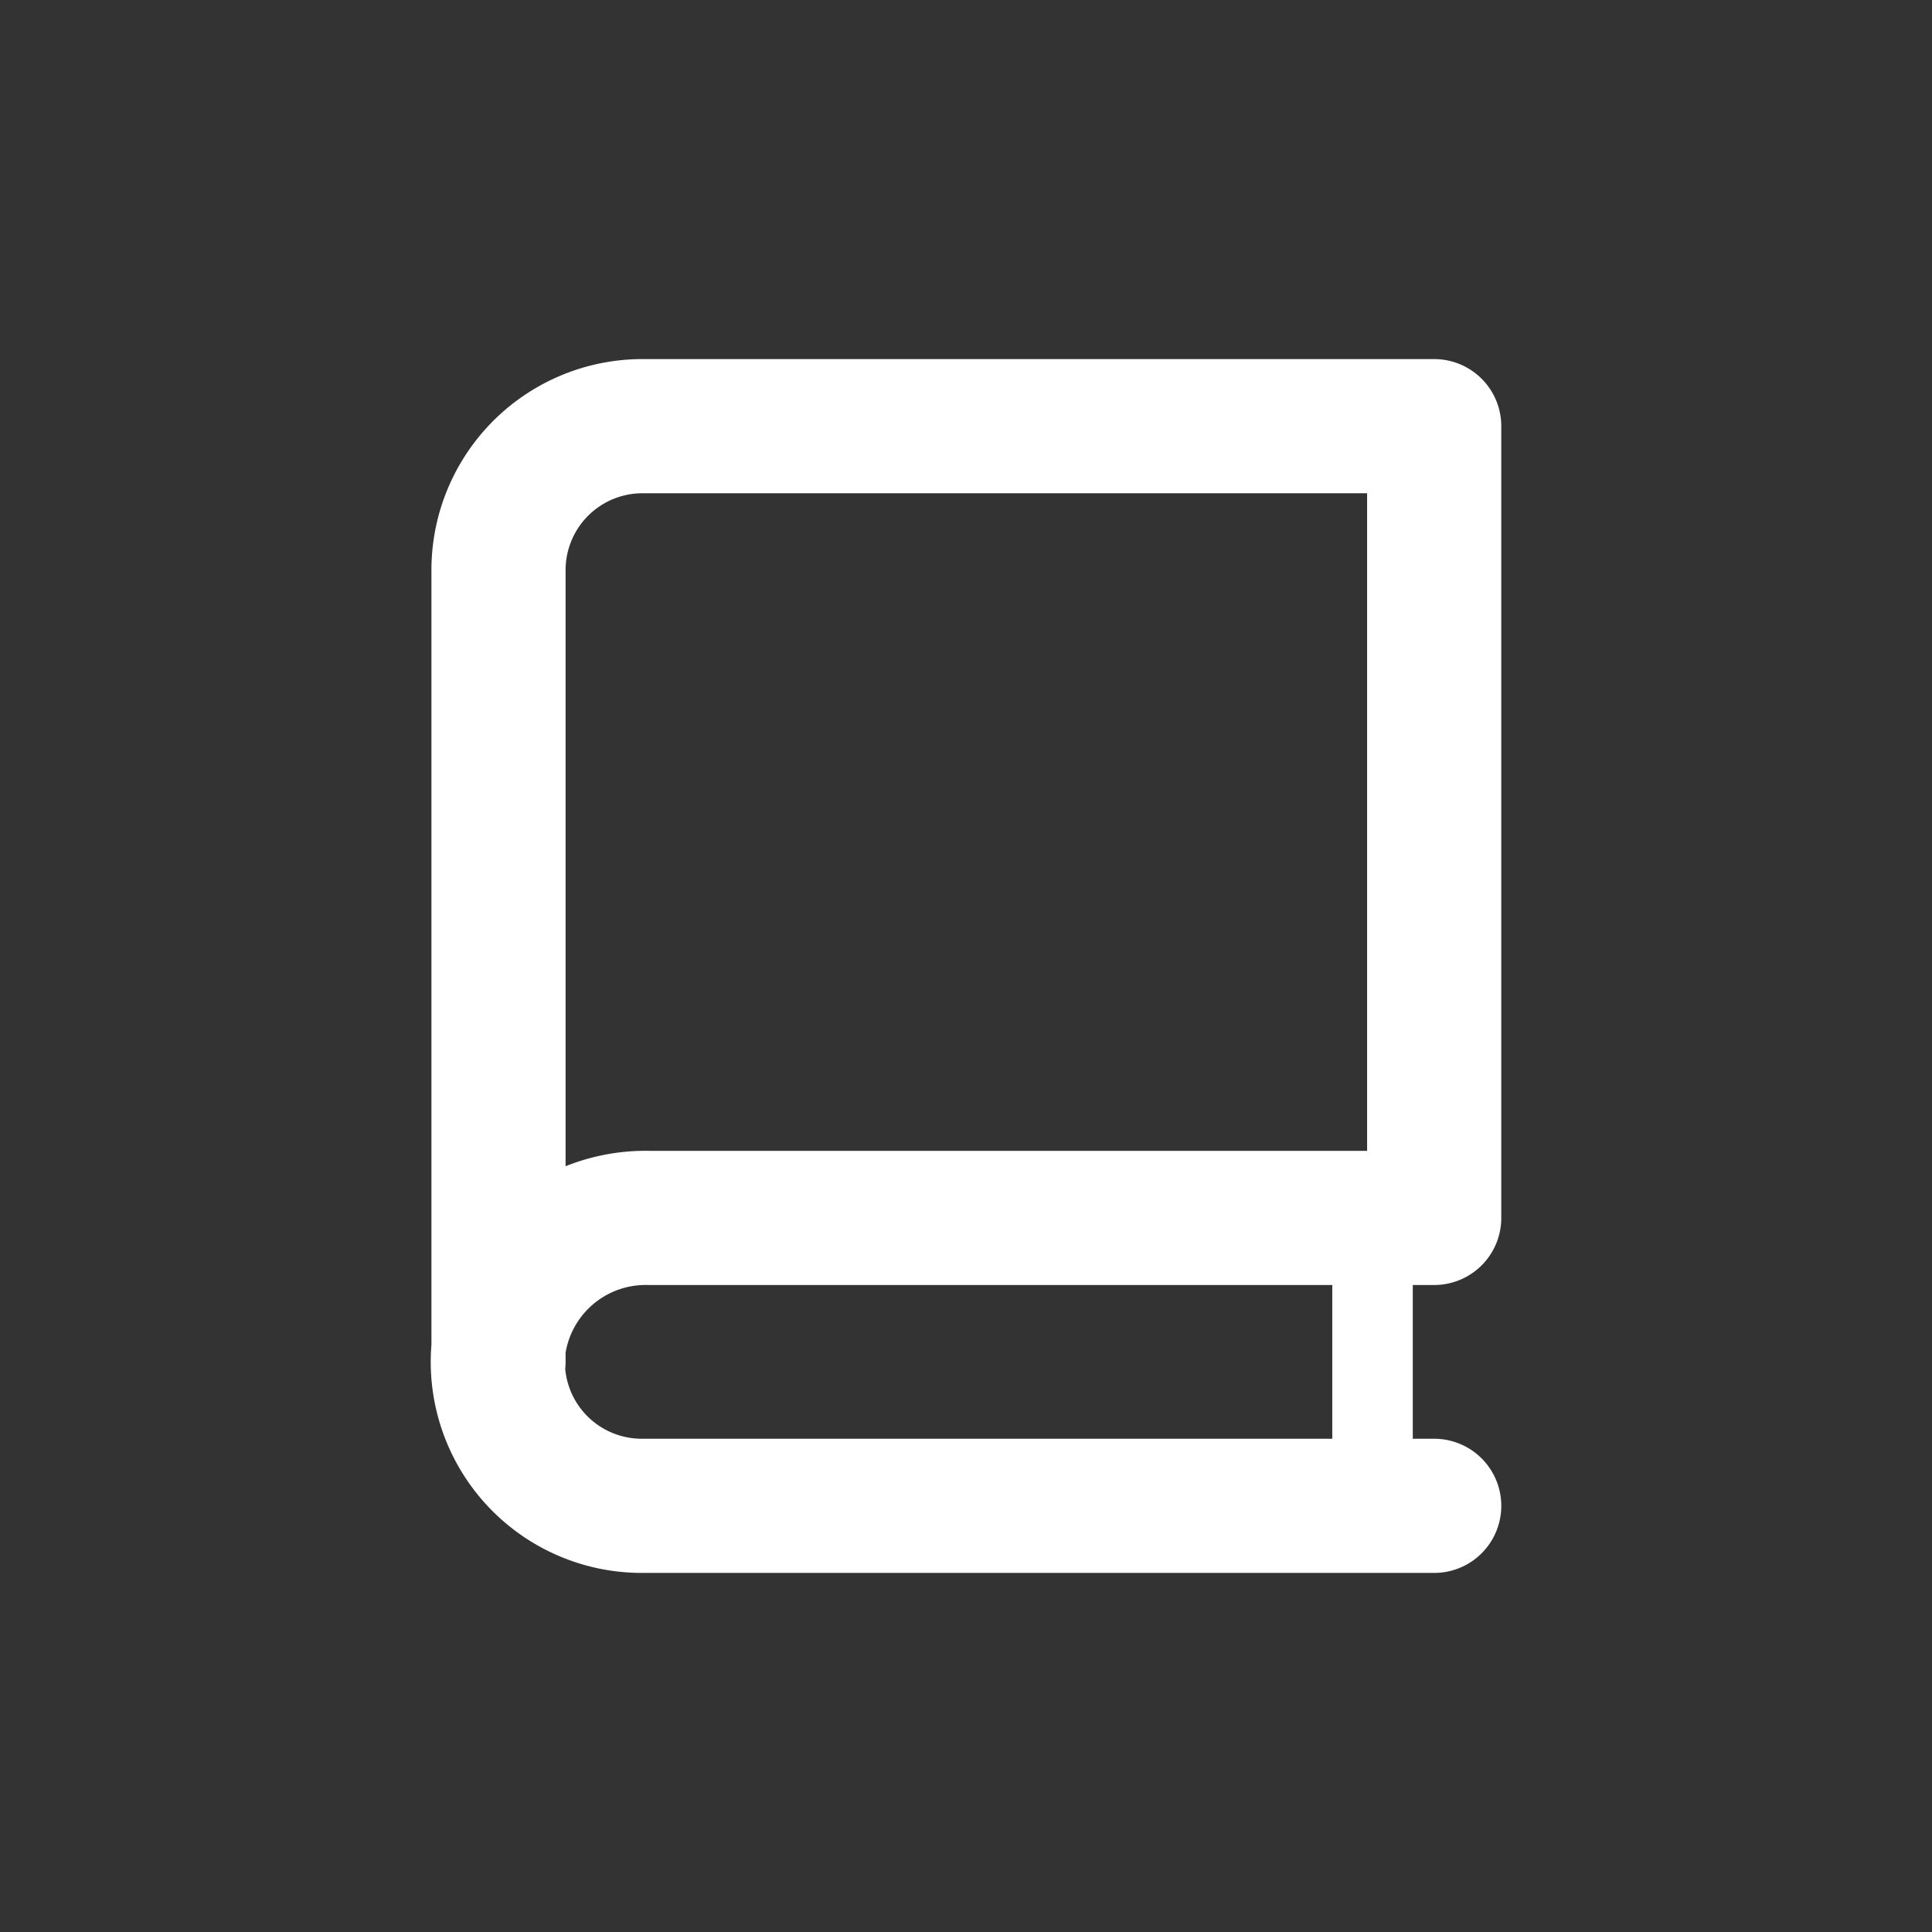 <svg width="36" height="36" xmlns="http://www.w3.org/2000/svg">

 <rect width="100%" height="100%" fill="#333333" stroke="none"/>

 <title/>
 <g>
  <title>background</title>
  <rect fill="none" id="canvas_background" height="38" width="38" y="-1" x="-1"/>
 </g>
 <g>
  <title>Layer 1</title>
  <path stroke="#ffffff" stroke-width="2.5" stroke-linejoin="round" stroke-linecap="round" fill="none" id="svg_1" d="m9.289,25.376l0,-14.753a2.682,2.682 0 0 1 2.682,-2.682l14.753,0l0,14.753l-14.639,0a2.763,2.763 0 0 0 -2.796,2.421a2.682,2.682 0 0 0 2.682,2.944l14.753,0" class="cls-1"/>
  <line stroke="#ffffff" stroke-width="1.5" stroke-linejoin="round" stroke-linecap="round" fill="none" id="svg_2" y2="27.116" y1="23.369" x2="25.575" x1="25.575" class="cls-1"/>
 </g>
</svg>